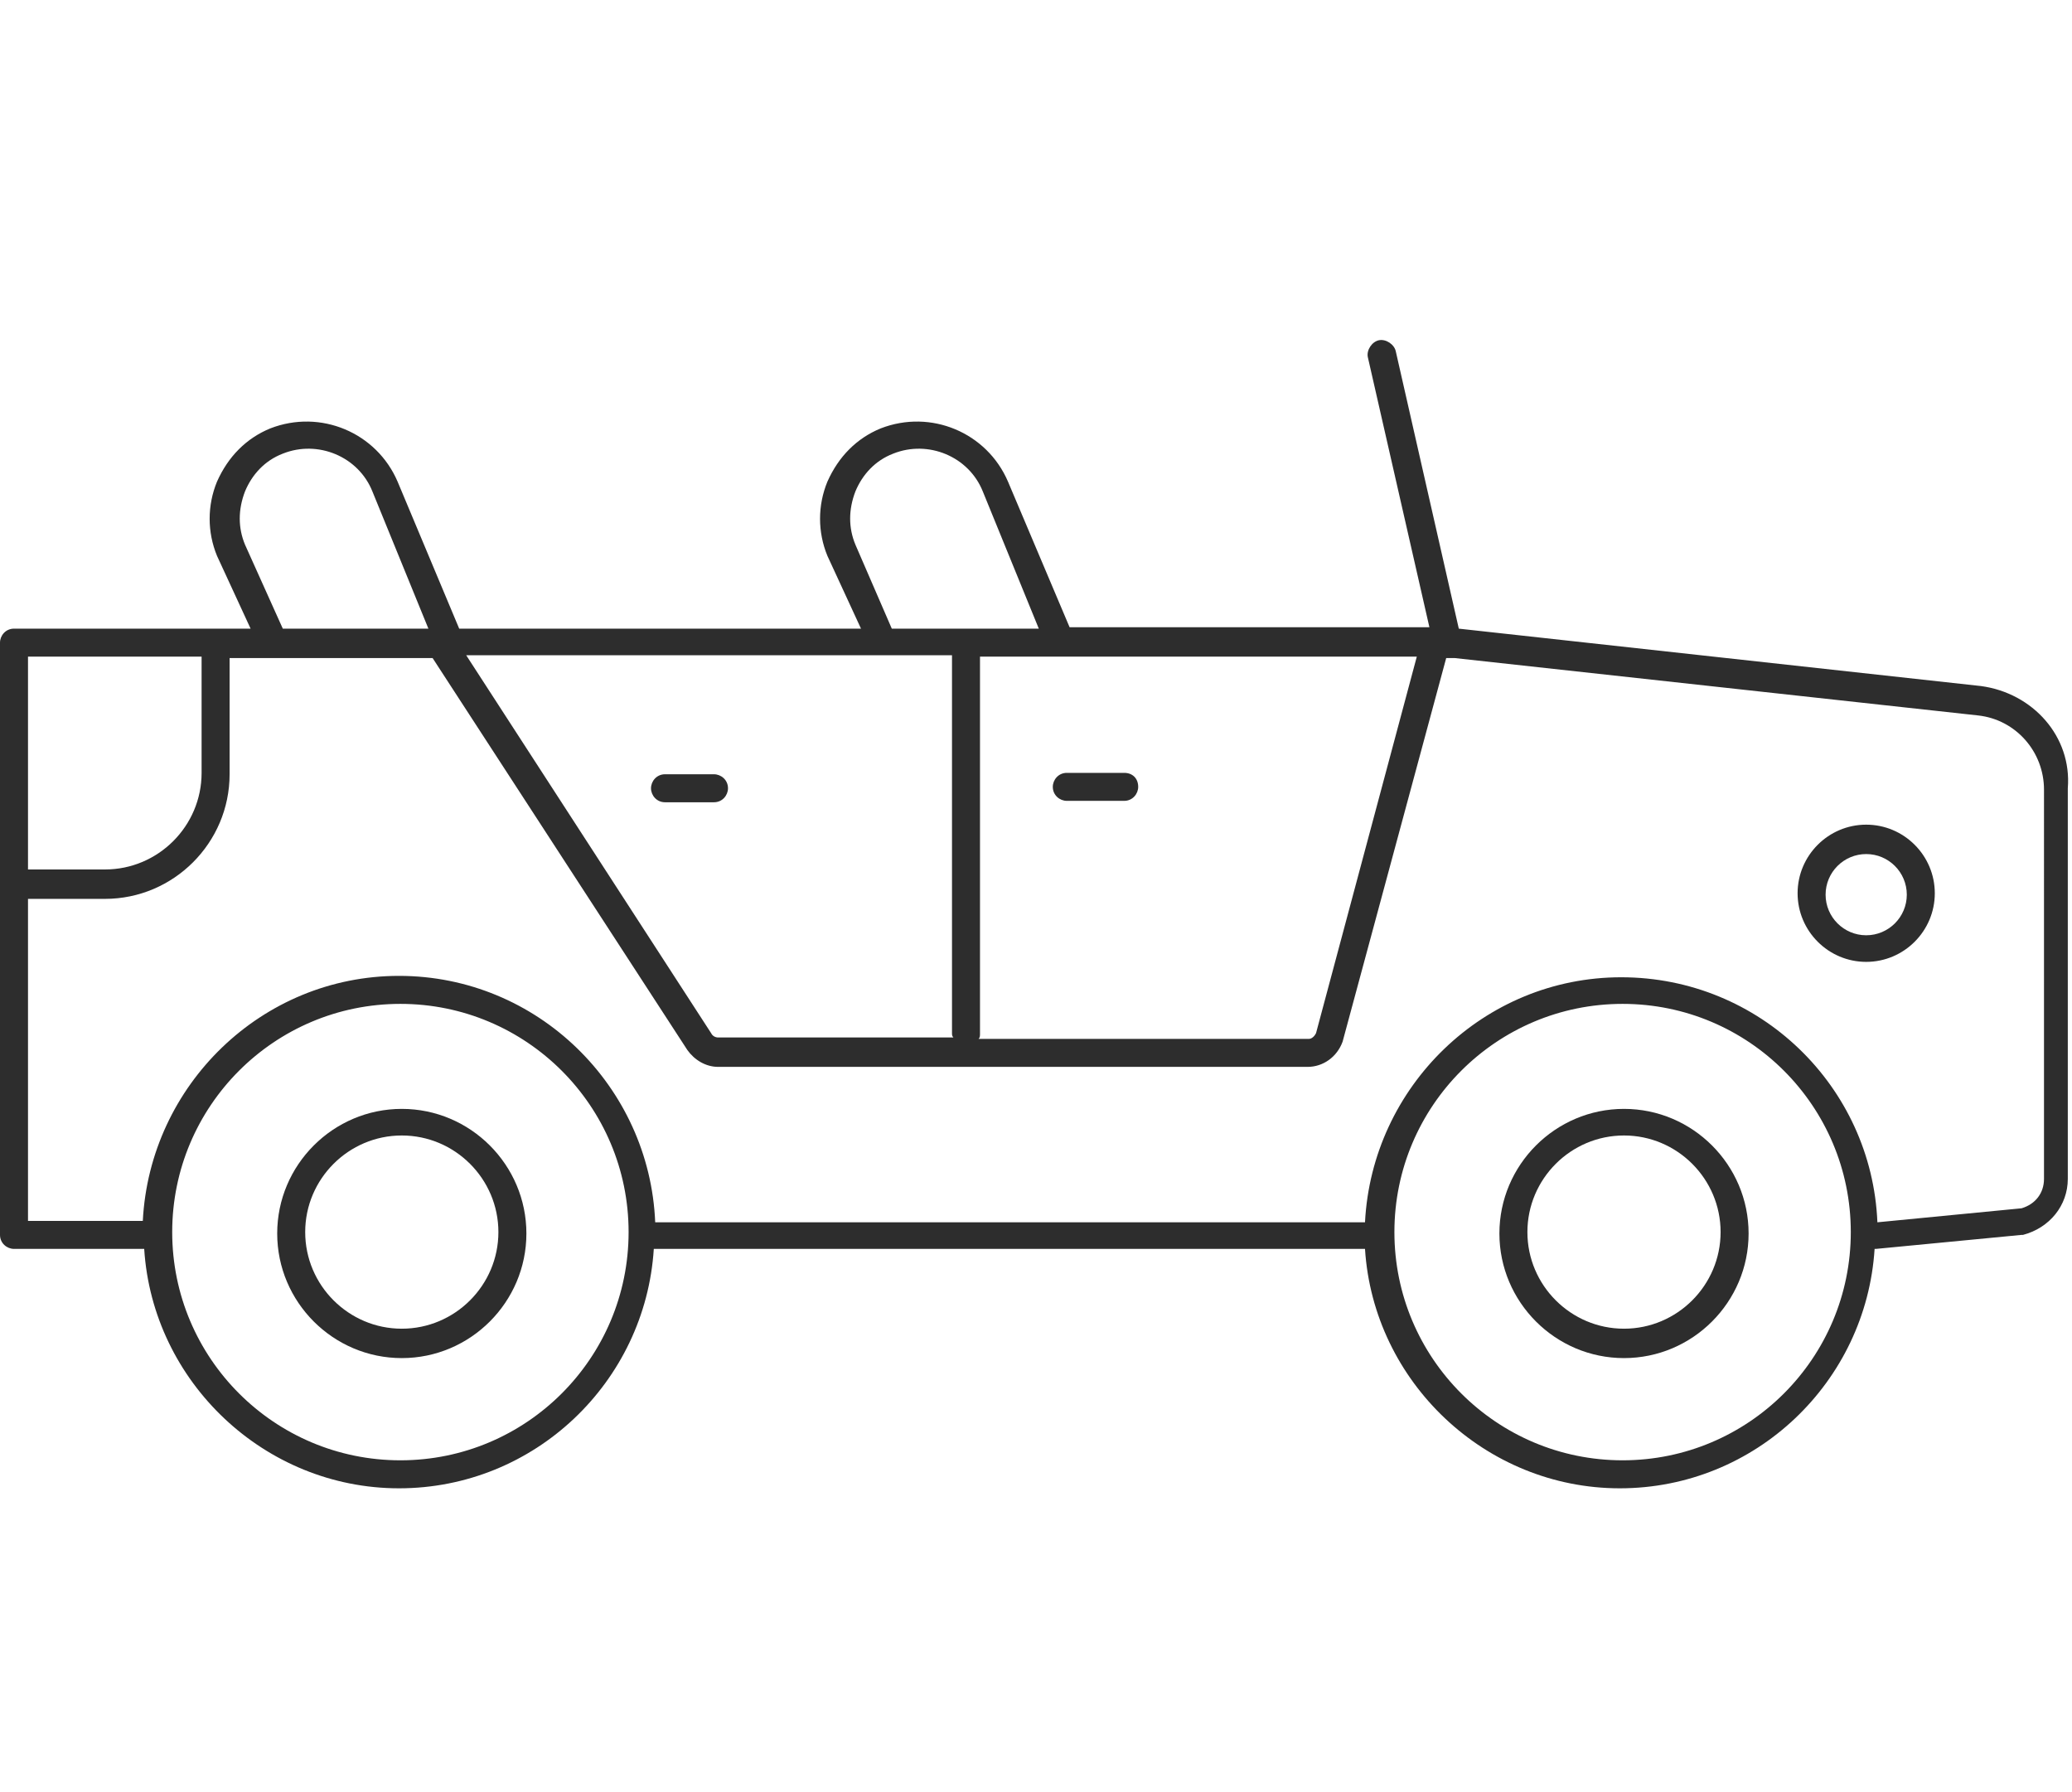 <?xml version="1.0" encoding="utf-8"?>
<!-- Generator: Adobe Illustrator 18.1.0, SVG Export Plug-In . SVG Version: 6.00 Build 0)  -->
<svg version="1.1" baseProfile="tiny" id="Layer_1" xmlns="http://www.w3.org/2000/svg" xmlns:xlink="http://www.w3.org/1999/xlink"
	 x="0px" y="0px" viewBox="0 0 148 128" xml:space="preserve">
<g>
	<path fill="#2D2D2D" d="M141.5,49l-37.3-4.1l-4.5-19.8c-0.1-0.5-0.7-0.9-1.2-0.8c-0.5,0.1-0.9,0.7-0.8,1.2l4.4,19.3H76.4L72,34.4
		c-1.5-3.5-5.5-5.2-9.1-3.8c-1.7,0.7-3,2-3.8,3.8c-0.7,1.7-0.7,3.6,0,5.3l2.4,5.2H32.8l-4.4-10.5c-1.5-3.5-5.5-5.2-9.1-3.8
		c-1.7,0.7-3,2-3.8,3.8c-0.7,1.7-0.7,3.6,0,5.3l2.4,5.2H1c-0.6,0-1,0.5-1,1v42.3c0,0.6,0.5,1,1,1h9.3c0.6,9.5,8.6,17.1,18.2,17.1
		c9.7,0,17.6-7.6,18.2-17.1c0,0,0,0,0.1,0h50.7c0.6,9.5,8.6,17.1,18.2,17.1c9.7,0,17.6-7.6,18.2-17.1c0,0,0,0,0,0c0,0,0.1,0,0.1,0
		l10.4-1c0,0,0.1,0,0.1,0c1.9-0.5,3.2-2.1,3.2-4V56.3C148,52.6,145.2,49.5,141.5,49z M68,46.9v26.9c0,0.1,0,0.2,0.1,0.3H51.3
		c-0.2,0-0.4-0.1-0.5-0.3l-17.5-27H68z M70,73.8V46.9h5.5c0.1,0,0.1,0,0.2,0c0.1,0,0.1,0,0.2,0h25.3L94,73.8
		c-0.1,0.2-0.3,0.4-0.5,0.4H69.9C70,74.1,70,74,70,73.8z M61.1,38.9c-0.5-1.2-0.5-2.5,0-3.8c0.5-1.2,1.4-2.2,2.7-2.7
		c2.5-1,5.4,0.2,6.4,2.7l4,9.8h-5c-0.1,0-0.1,0-0.2,0c-0.1,0-0.1,0-0.2,0h-5.1L61.1,38.9z M17.5,38.9c-0.5-1.2-0.5-2.5,0-3.8
		c0.5-1.2,1.4-2.2,2.7-2.7c2.5-1,5.4,0.2,6.4,2.7l4,9.8H20.2L17.5,38.9z M14.4,46.9v8.3c0,3.8-3.1,6.9-6.9,6.9H2V46.9H14.4z
		 M28.6,104.3c-9,0-16.3-7.3-16.3-16.3s7.3-16.3,16.3-16.3S44.9,79,44.9,88S37.6,104.3,28.6,104.3z M115.9,104.3
		c-9,0-16.3-7.3-16.3-16.3s7.3-16.3,16.3-16.3c9,0,16.3,7.3,16.3,16.3S124.9,104.3,115.9,104.3z M146,84.2c0,1-0.6,1.8-1.6,2.1
		l-10.3,1c-0.4-9.7-8.4-17.5-18.3-17.5c-9.8,0-17.8,7.8-18.3,17.5H46.9c0,0,0,0-0.1,0c-0.4-9.7-8.4-17.6-18.3-17.6
		c-9.8,0-17.8,7.8-18.3,17.5H2v-23h5.5c4.9,0,8.9-4,8.9-8.9v-8.3h14.5L49.1,75c0.5,0.7,1.3,1.2,2.2,1.2h42.1c1.1,0,2.1-0.7,2.5-1.8
		l7.4-27.4h0.6l37.4,4.1c2.7,0.3,4.7,2.6,4.7,5.3V84.2z"/>
	<path fill="#2D2D2D" d="M28.7,79.2c-4.9,0-8.9,4-8.9,8.9s4,8.9,8.9,8.9c4.9,0,8.9-4,8.9-8.9S33.6,79.2,28.7,79.2z M28.7,94.9
		c-3.8,0-6.9-3.1-6.9-6.9s3.1-6.9,6.9-6.9s6.9,3.1,6.9,6.9S32.5,94.9,28.7,94.9z"/>
	<path fill="#2D2D2D" d="M116,79.2c-4.9,0-8.9,4-8.9,8.9s4,8.9,8.9,8.9s8.9-4,8.9-8.9S120.9,79.2,116,79.2z M116,94.9
		c-3.8,0-6.9-3.1-6.9-6.9s3.1-6.9,6.9-6.9c3.8,0,6.9,3.1,6.9,6.9S119.8,94.9,116,94.9z"/>
	<path fill="#2D2D2D" d="M80.3,55.2h-4.1c-0.6,0-1,0.5-1,1c0,0.6,0.5,1,1,1h4.1c0.6,0,1-0.5,1-1C81.3,55.6,80.9,55.2,80.3,55.2z"/>
	<path fill="#2D2D2D" d="M47.5,57.3H51c0.6,0,1-0.5,1-1c0-0.6-0.5-1-1-1h-3.5c-0.6,0-1,0.5-1,1C46.5,56.8,46.9,57.3,47.5,57.3z"/>
	<path fill="#2D2D2D" d="M133.3,58.9c-2.7,0-4.9,2.2-4.9,4.9c0,2.7,2.2,4.9,4.9,4.9c2.7,0,4.9-2.2,4.9-4.9
		C138.2,61.1,136,58.9,133.3,58.9z M133.3,66.8c-1.6,0-2.9-1.3-2.9-2.9c0-1.6,1.3-2.9,2.9-2.9c1.6,0,2.9,1.3,2.9,2.9
		C136.2,65.5,134.9,66.8,133.3,66.8z"/>
</g>
</svg>
